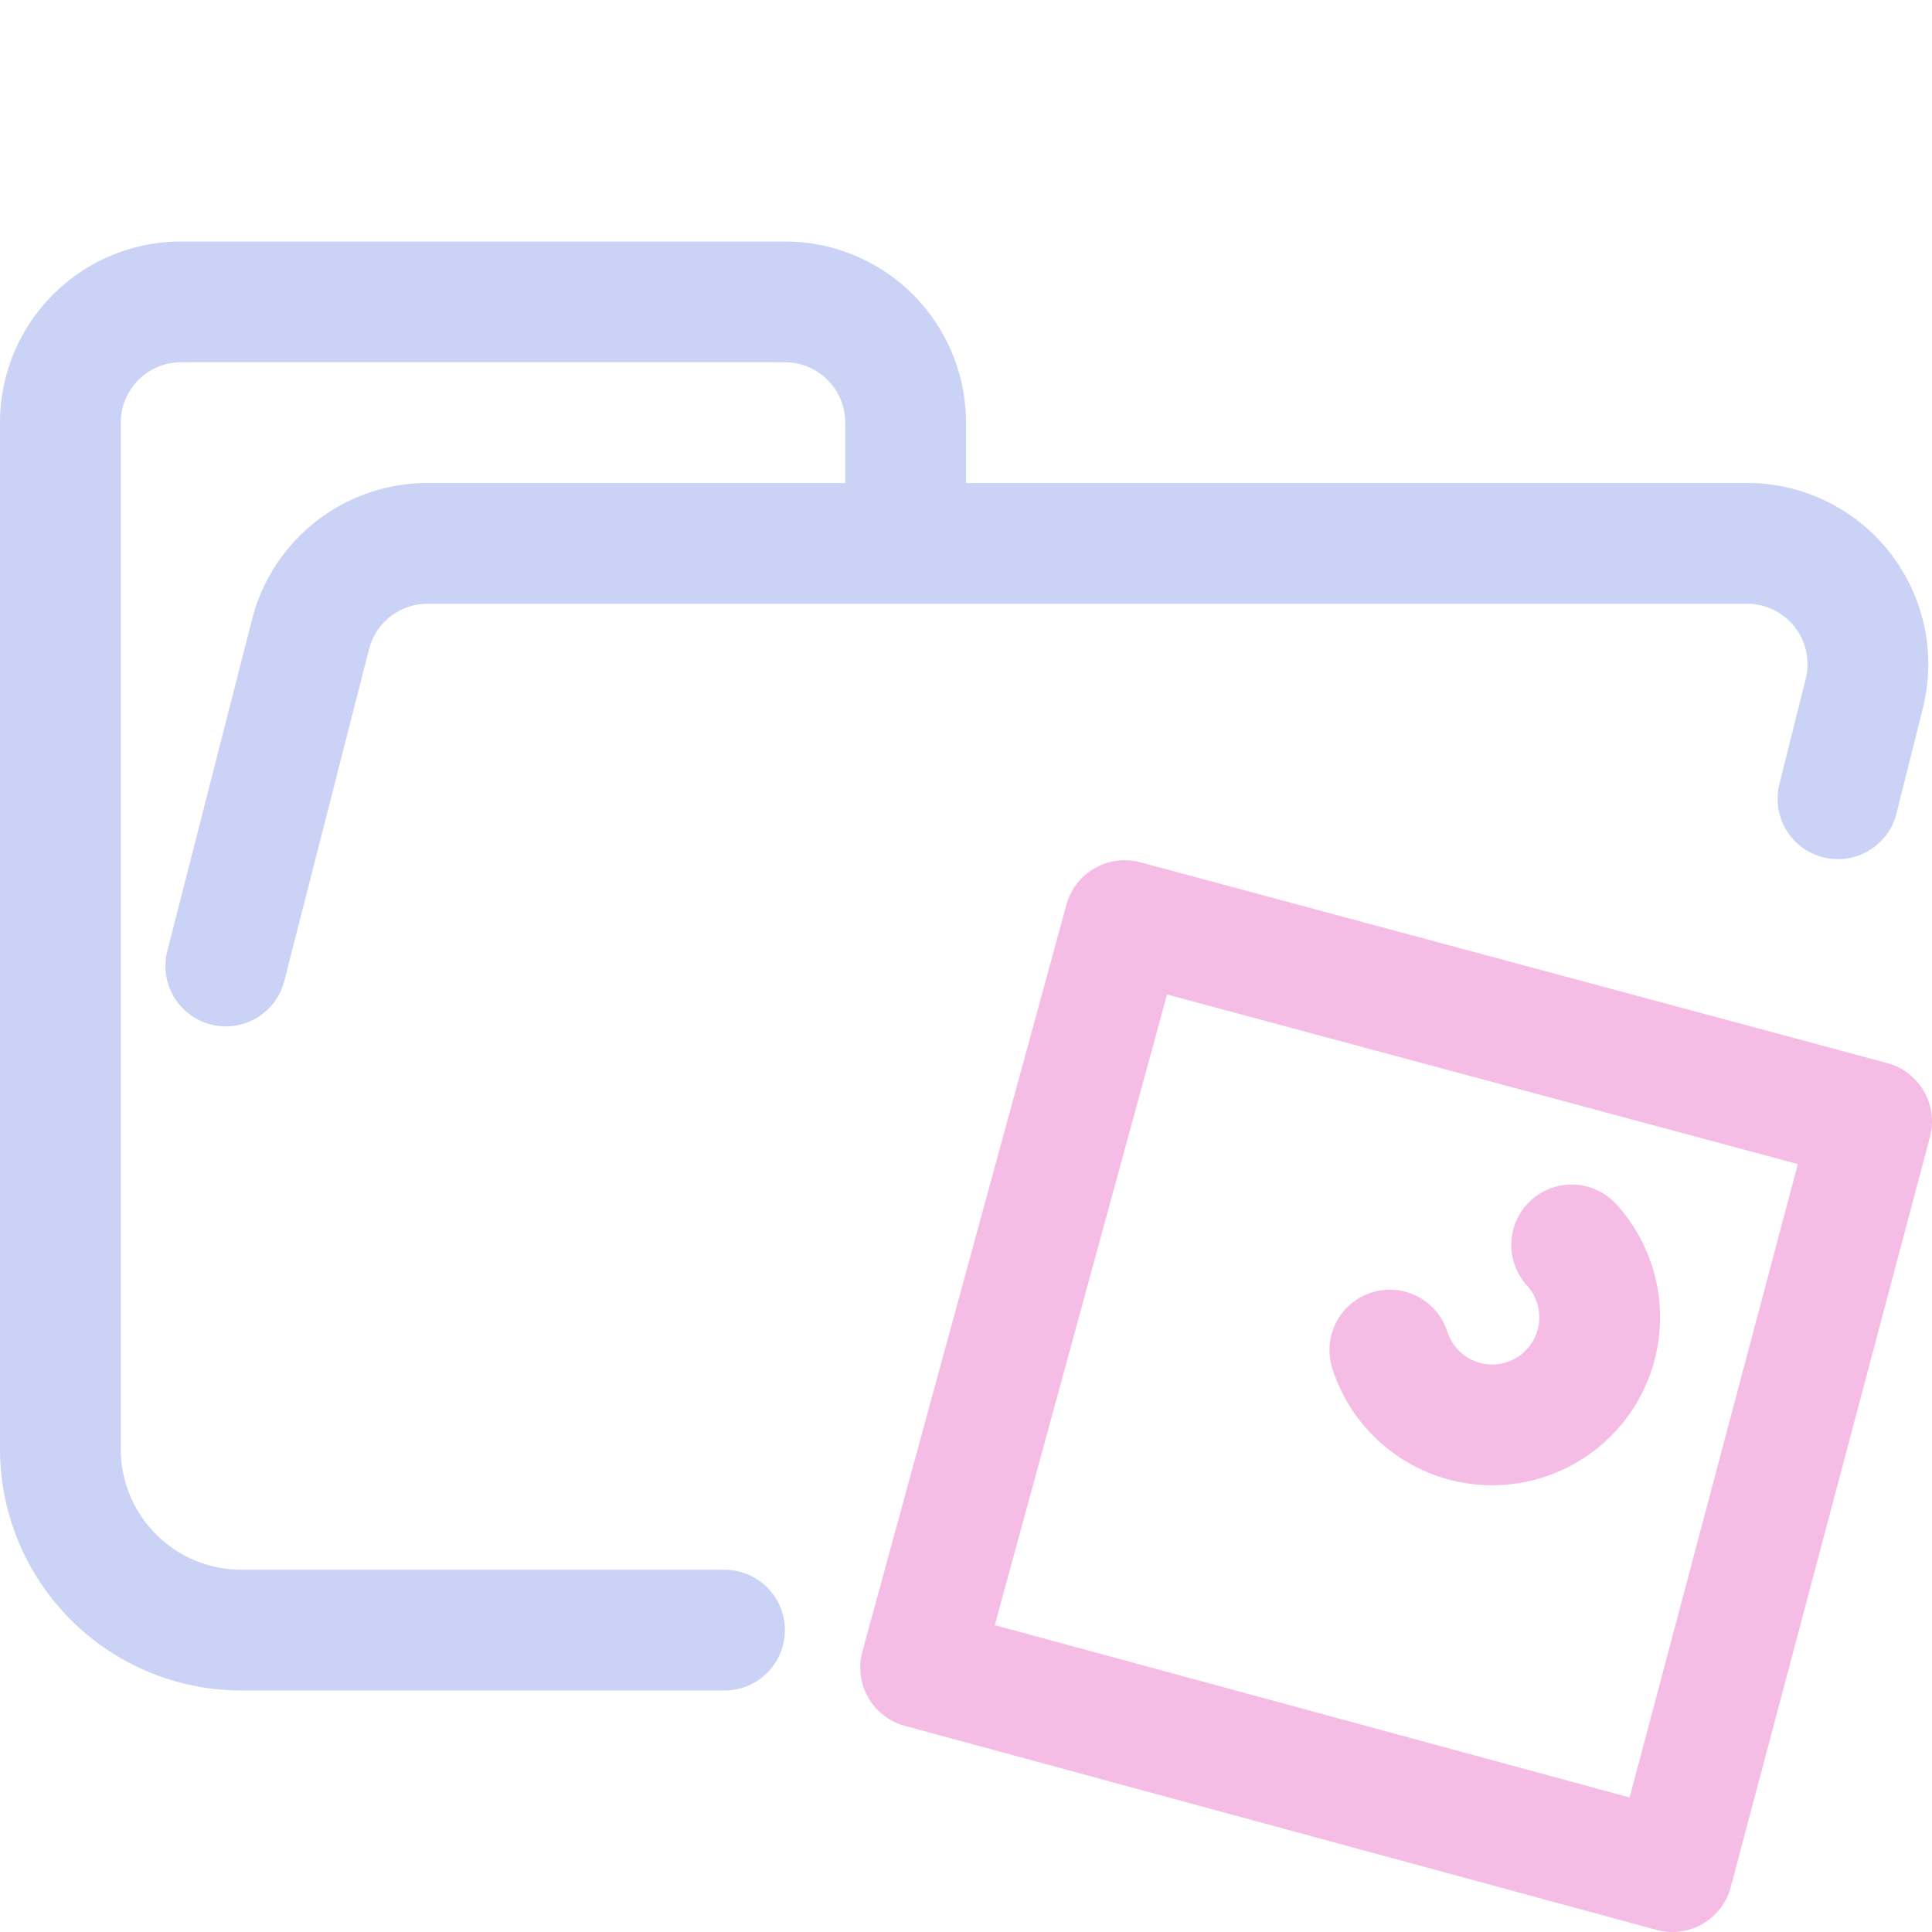 <svg xmlns="http://www.w3.org/2000/svg" width="16" height="16" viewBox="0 0 16 16">
	<path fill="none" stroke="#cad3f5" stroke-linecap="round" stroke-linejoin="round" d="m1.87 8 .7-2.74a1 1 0 01.96-.76h10.94a1 1 0 01.97 1.24l-.219.875M6 13.5H2A1.5 1.5 0 01.5 12V3.5a1 1 0 011-1h5a1 1 0 011 1v1" />
	<path fill="none" stroke="#f5bde6" stroke-linejoin="round" d="M 9.314,7.624 15.5,9.287 13.85,15.5 7.624,13.81 Z" />
	<path fill="none" stroke="#f5bde6" stroke-linecap="round" stroke-linejoin="round" d="m 13.016,10.31 a 0.891,0.891 0 0 1 0.143,0.988 0.891,0.891 0 0 1 -0.864,0.5 0.891,0.891 0 0 1 -0.785,-0.617" />
</svg>
